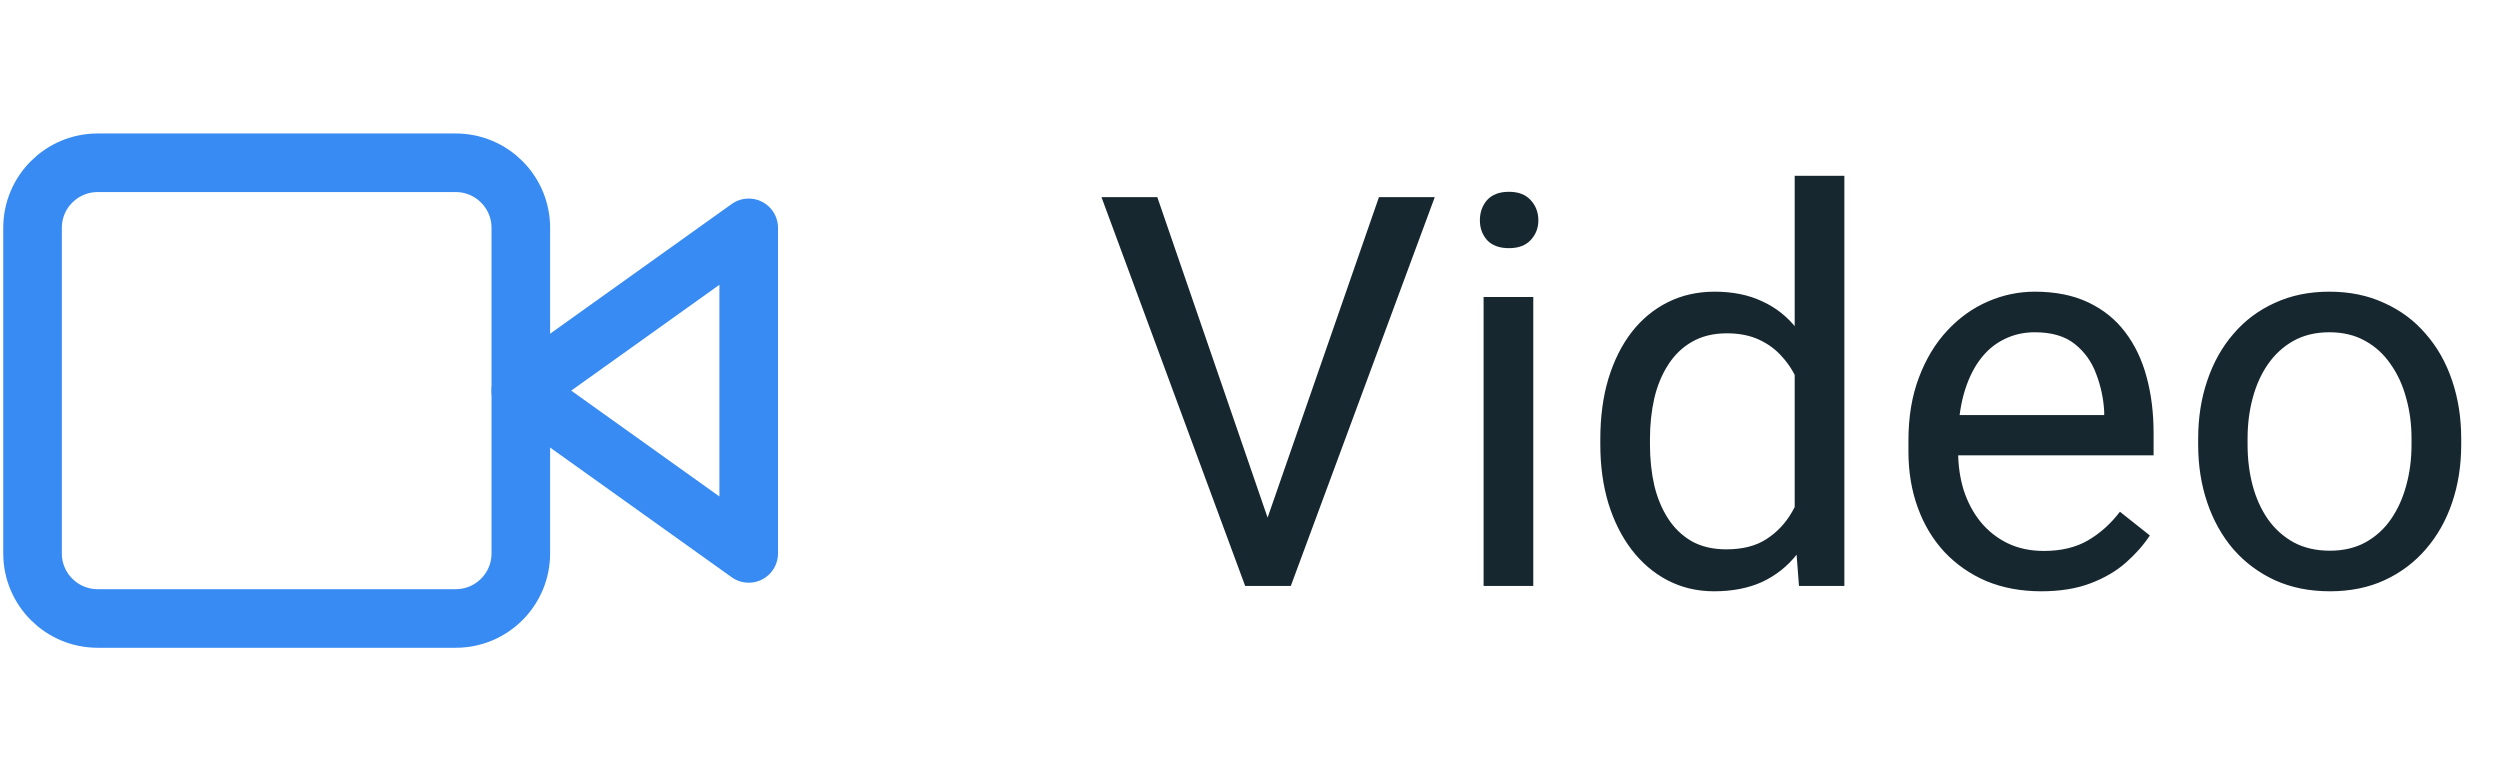 <svg width="64" height="20" viewBox="0 0 64 20" fill="none" xmlns="http://www.w3.org/2000/svg">
<path d="M19.167 5.833L13.333 10L19.167 14.167V5.833Z" stroke="#388BF2" stroke-width="1.5" stroke-linecap="round" stroke-linejoin="round"/>
<path d="M11.667 4.167H2.5C1.58 4.167 0.833 4.913 0.833 5.833V14.167C0.833 15.087 1.58 15.833 2.5 15.833H11.667C12.587 15.833 13.333 15.087 13.333 14.167V5.833C13.333 4.913 12.587 4.167 11.667 4.167Z" stroke="#388BF2" stroke-width="1.5" stroke-linecap="round" stroke-linejoin="round"/>
<path d="M32.368 13.489L35.301 5.047H36.73L33.045 15H32.026L32.368 13.489ZM29.627 5.047L32.532 13.489L32.895 15H31.876L28.198 5.047H29.627ZM39.252 7.604V15H37.98V7.604H39.252ZM37.885 5.642C37.885 5.437 37.946 5.263 38.069 5.122C38.197 4.981 38.384 4.91 38.63 4.91C38.871 4.91 39.056 4.981 39.184 5.122C39.316 5.263 39.382 5.437 39.382 5.642C39.382 5.838 39.316 6.006 39.184 6.147C39.056 6.284 38.871 6.353 38.63 6.353C38.384 6.353 38.197 6.284 38.069 6.147C37.946 6.006 37.885 5.838 37.885 5.642ZM45.944 13.565V4.5H47.216V15H46.054L45.944 13.565ZM40.968 11.384V11.24C40.968 10.675 41.036 10.162 41.173 9.702C41.314 9.237 41.512 8.839 41.768 8.506C42.027 8.173 42.335 7.918 42.69 7.74C43.05 7.558 43.452 7.467 43.894 7.467C44.358 7.467 44.764 7.549 45.11 7.713C45.461 7.872 45.758 8.107 45.999 8.417C46.245 8.722 46.439 9.091 46.58 9.524C46.721 9.957 46.819 10.447 46.874 10.994V11.623C46.824 12.165 46.726 12.653 46.58 13.086C46.439 13.519 46.245 13.888 45.999 14.193C45.758 14.499 45.461 14.733 45.11 14.898C44.759 15.057 44.349 15.137 43.88 15.137C43.447 15.137 43.05 15.043 42.69 14.856C42.335 14.67 42.027 14.408 41.768 14.07C41.512 13.733 41.314 13.337 41.173 12.881C41.036 12.421 40.968 11.921 40.968 11.384ZM42.239 11.24V11.384C42.239 11.753 42.276 12.099 42.349 12.423C42.426 12.746 42.545 13.031 42.704 13.277C42.864 13.523 43.066 13.717 43.312 13.858C43.559 13.995 43.852 14.063 44.194 14.063C44.614 14.063 44.958 13.975 45.227 13.797C45.5 13.619 45.719 13.384 45.883 13.093C46.047 12.801 46.175 12.484 46.266 12.143V10.495C46.211 10.245 46.131 10.003 46.026 9.771C45.926 9.534 45.794 9.324 45.63 9.142C45.47 8.955 45.272 8.807 45.035 8.697C44.803 8.588 44.527 8.533 44.208 8.533C43.862 8.533 43.563 8.606 43.312 8.752C43.066 8.893 42.864 9.089 42.704 9.34C42.545 9.586 42.426 9.873 42.349 10.201C42.276 10.525 42.239 10.871 42.239 11.24ZM52.254 15.137C51.739 15.137 51.272 15.05 50.852 14.877C50.438 14.699 50.08 14.451 49.779 14.132C49.483 13.813 49.255 13.435 49.096 12.997C48.936 12.56 48.856 12.081 48.856 11.562V11.274C48.856 10.673 48.945 10.137 49.123 9.668C49.301 9.194 49.542 8.793 49.848 8.465C50.153 8.137 50.499 7.888 50.887 7.72C51.274 7.551 51.675 7.467 52.09 7.467C52.618 7.467 53.074 7.558 53.457 7.74C53.844 7.923 54.161 8.178 54.407 8.506C54.653 8.829 54.836 9.212 54.954 9.654C55.073 10.092 55.132 10.57 55.132 11.09V11.657H49.608V10.625H53.867V10.529C53.849 10.201 53.781 9.882 53.662 9.572C53.548 9.262 53.366 9.007 53.115 8.807C52.865 8.606 52.523 8.506 52.09 8.506C51.803 8.506 51.538 8.567 51.297 8.69C51.055 8.809 50.848 8.987 50.675 9.224C50.502 9.461 50.367 9.75 50.272 10.092C50.176 10.434 50.128 10.828 50.128 11.274V11.562C50.128 11.912 50.176 12.243 50.272 12.553C50.372 12.858 50.515 13.127 50.702 13.359C50.894 13.592 51.124 13.774 51.393 13.906C51.666 14.038 51.976 14.104 52.322 14.104C52.769 14.104 53.147 14.013 53.457 13.831C53.767 13.649 54.038 13.405 54.27 13.1L55.036 13.708C54.877 13.95 54.674 14.18 54.428 14.398C54.182 14.617 53.879 14.795 53.519 14.932C53.163 15.068 52.742 15.137 52.254 15.137ZM56.273 11.384V11.227C56.273 10.693 56.351 10.199 56.506 9.743C56.661 9.283 56.884 8.884 57.176 8.547C57.467 8.205 57.821 7.941 58.235 7.754C58.65 7.562 59.115 7.467 59.63 7.467C60.149 7.467 60.617 7.562 61.031 7.754C61.45 7.941 61.806 8.205 62.098 8.547C62.394 8.884 62.62 9.283 62.774 9.743C62.929 10.199 63.007 10.693 63.007 11.227V11.384C63.007 11.917 62.929 12.412 62.774 12.867C62.62 13.323 62.394 13.722 62.098 14.063C61.806 14.401 61.453 14.665 61.038 14.856C60.628 15.043 60.163 15.137 59.644 15.137C59.124 15.137 58.657 15.043 58.242 14.856C57.828 14.665 57.472 14.401 57.176 14.063C56.884 13.722 56.661 13.323 56.506 12.867C56.351 12.412 56.273 11.917 56.273 11.384ZM57.538 11.227V11.384C57.538 11.753 57.581 12.102 57.668 12.43C57.755 12.753 57.884 13.04 58.058 13.291C58.235 13.542 58.456 13.74 58.721 13.886C58.985 14.027 59.293 14.098 59.644 14.098C59.99 14.098 60.293 14.027 60.553 13.886C60.817 13.74 61.036 13.542 61.209 13.291C61.382 13.04 61.512 12.753 61.599 12.43C61.69 12.102 61.735 11.753 61.735 11.384V11.227C61.735 10.862 61.69 10.518 61.599 10.194C61.512 9.866 61.38 9.577 61.202 9.326C61.029 9.071 60.81 8.87 60.546 8.725C60.286 8.579 59.981 8.506 59.63 8.506C59.283 8.506 58.978 8.579 58.714 8.725C58.454 8.87 58.235 9.071 58.058 9.326C57.884 9.577 57.755 9.866 57.668 10.194C57.581 10.518 57.538 10.862 57.538 11.227Z" fill="#17272F"/>
</svg>
